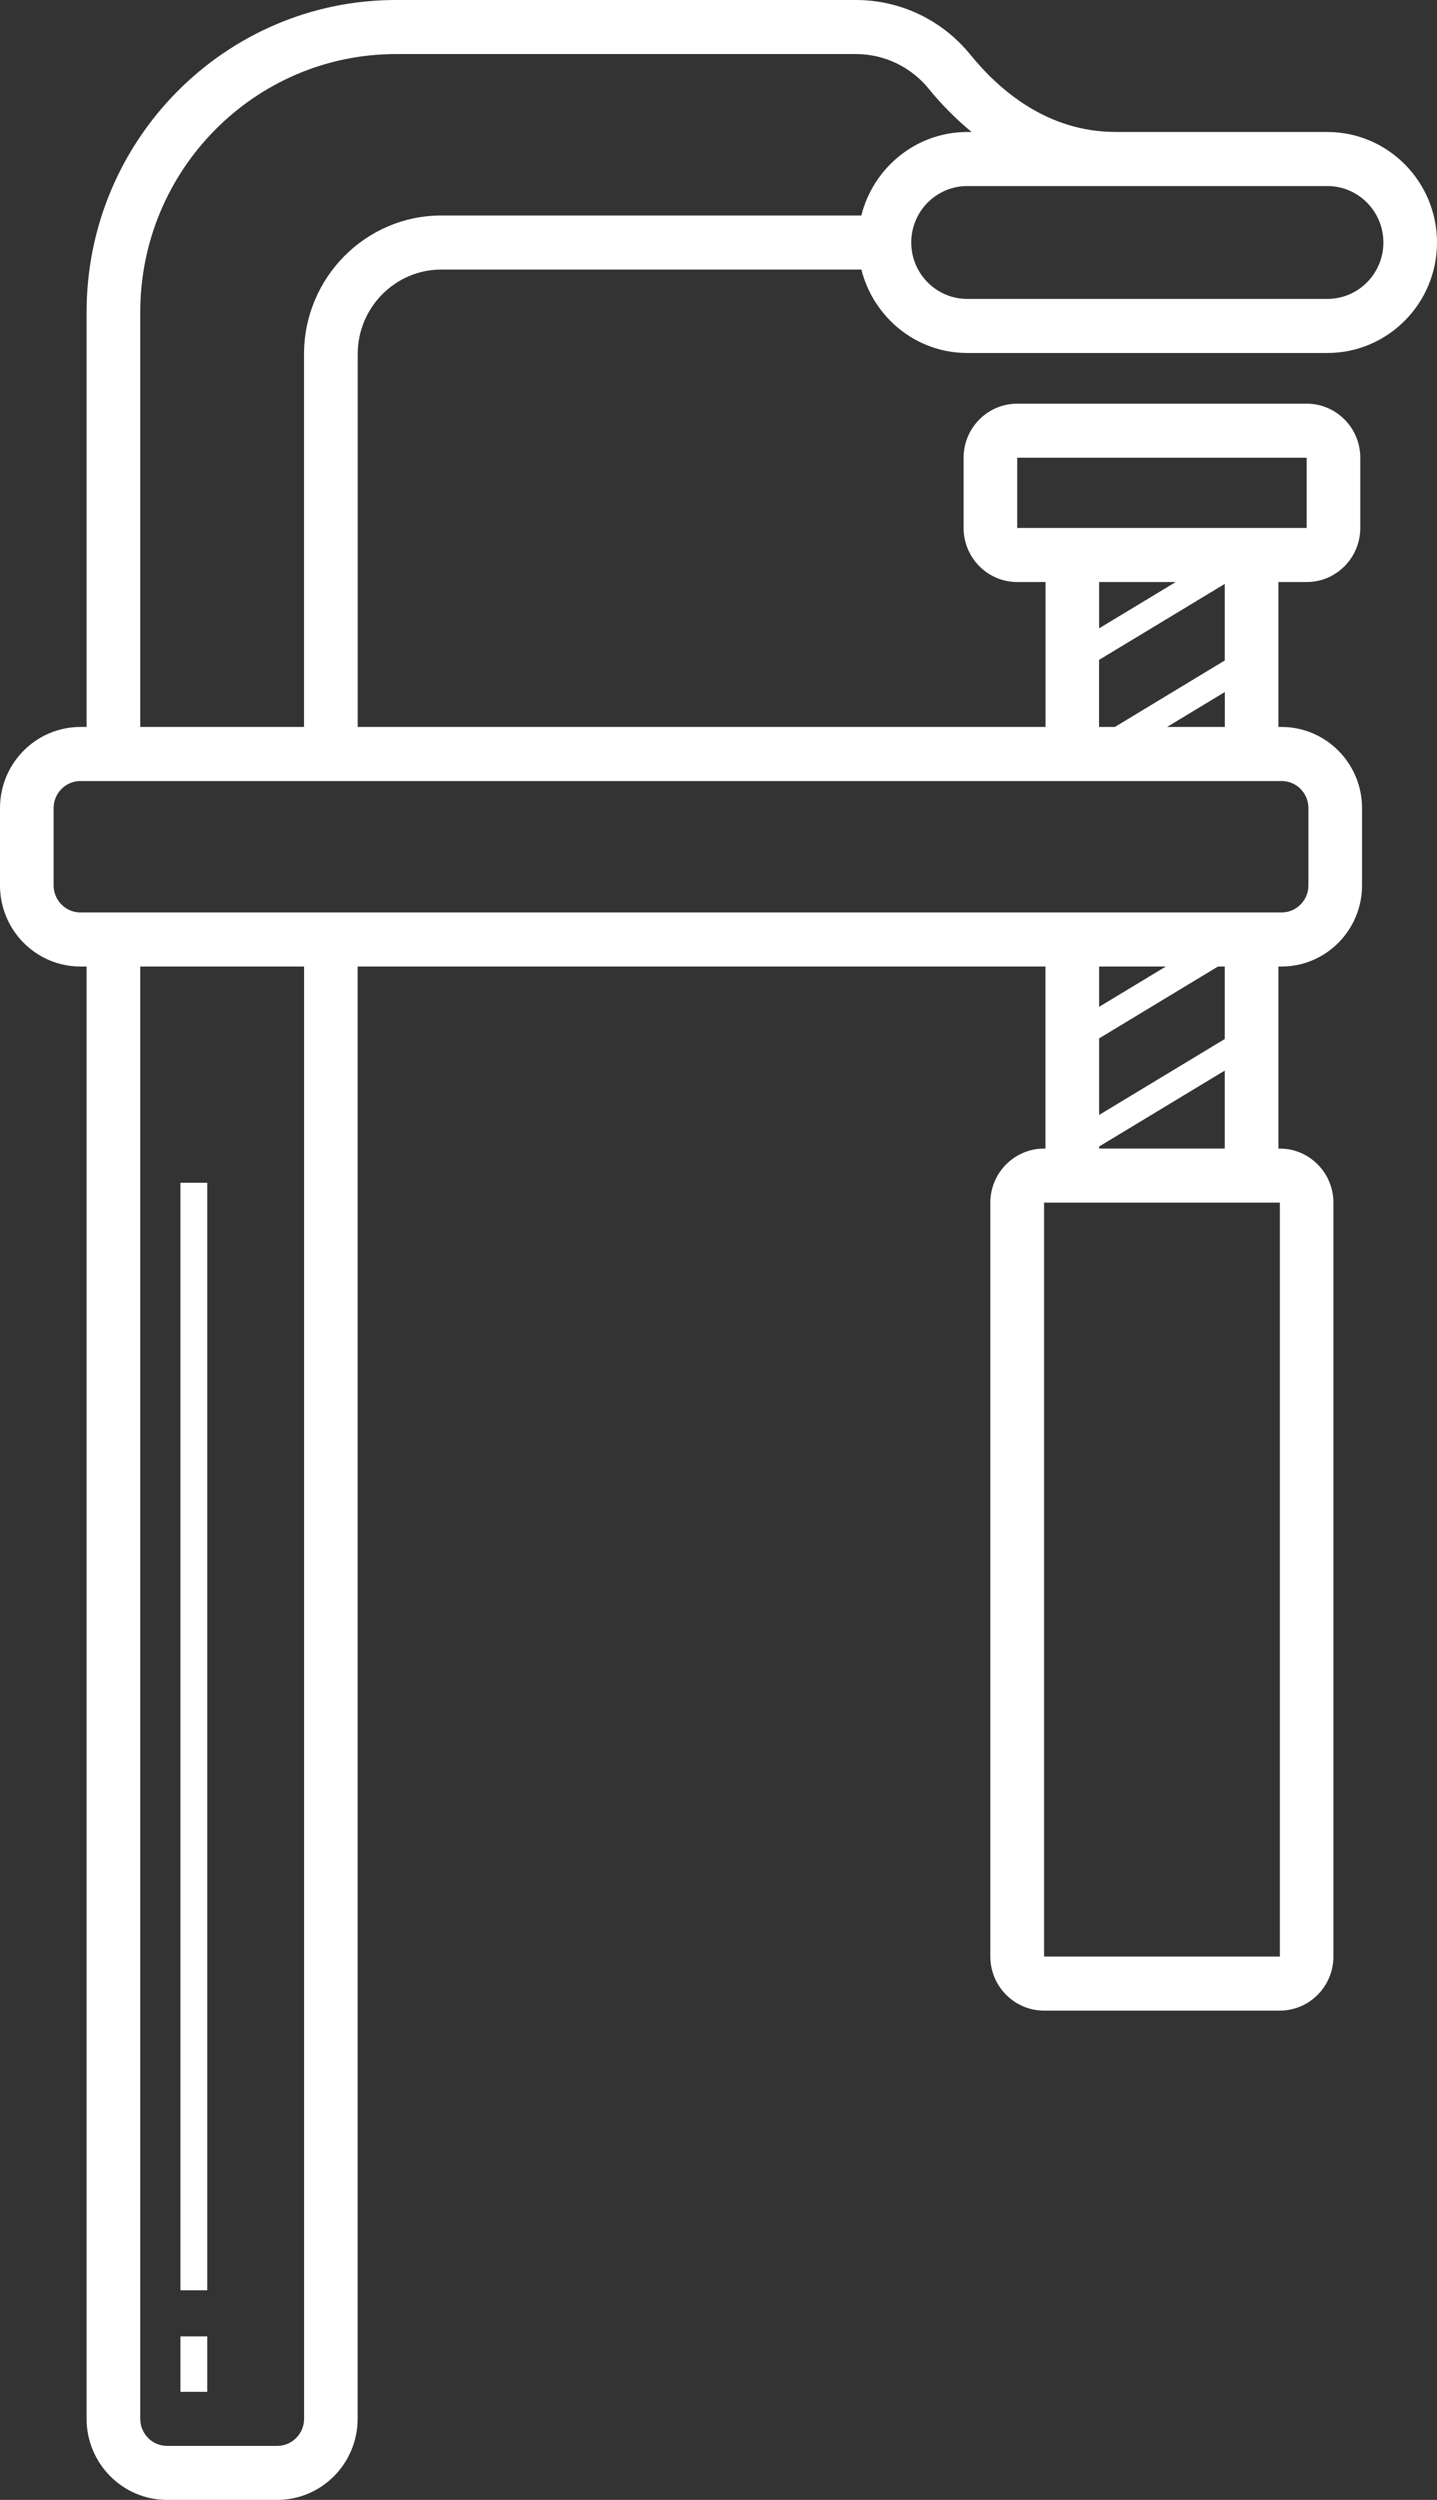 <?xml version="1.0" encoding="UTF-8"?>
<svg width="23px" height="40px" viewBox="0 0 23 40" version="1.1" xmlns="http://www.w3.org/2000/svg" xmlns:xlink="http://www.w3.org/1999/xlink">
    <rect x="0" y="0" width="23" height="40" fill="#333333" stroke="none"/>
    <title>6</title>
    <g id="Symbols" stroke="none" stroke-width="1" fill="none" fill-rule="evenodd">
        <g id="Glyphs/White/clamp" transform="translate(-9, 0)" fill="#FFFFFF" fill-rule="nonzero">
            <g id="6" transform="translate(9, 0)">
                <path d="M7.064,4.313 L13.787,4.313 C13.98,5.078 14.663,5.648 15.481,5.648 L21.246,5.648 C22.213,5.648 23,4.855 23,3.88 C23,2.905 22.213,2.112 21.246,2.112 L17.852,2.112 L17.852,2.111 C16.762,2.111 15.989,1.439 15.532,0.876 C15.08,0.319 14.411,0 13.698,0 L6.338,0 C3.607,0 1.386,2.239 1.386,4.992 L1.386,11.632 L1.287,11.632 C0.577,11.632 0,12.214 0,12.93 L0,14.167 C0,14.883 0.577,15.465 1.287,15.465 L1.386,15.465 L1.386,38.702 C1.386,39.418 1.963,40 2.673,40 L4.437,40 C5.147,40 5.724,39.418 5.724,38.702 L5.724,15.465 L16.733,15.465 L16.733,18.378 L16.71,18.378 C16.237,18.378 15.851,18.766 15.851,19.243 L15.851,31.306 C15.851,31.783 16.237,32.171 16.71,32.171 L20.484,32.171 C20.957,32.171 21.342,31.783 21.342,31.306 L21.342,19.243 C21.342,18.766 20.957,18.378 20.484,18.378 L20.462,18.378 L20.462,15.465 L20.512,15.465 C21.222,15.465 21.8,14.883 21.8,14.167 L21.8,12.93 C21.8,12.214 21.222,11.632 20.512,11.632 L20.462,11.632 L20.462,9.313 L20.914,9.313 C21.387,9.313 21.772,8.925 21.772,8.448 L21.772,7.324 C21.772,6.847 21.387,6.459 20.914,6.459 L16.281,6.459 C15.808,6.459 15.423,6.847 15.423,7.324 L15.423,8.448 C15.423,8.925 15.808,9.313 16.281,9.313 L16.734,9.313 L16.734,11.632 L5.725,11.632 L5.725,5.666 C5.725,4.92 6.326,4.313 7.064,4.313 Z M22.142,3.88 C22.142,4.378 21.74,4.783 21.246,4.783 L15.481,4.783 C14.987,4.783 14.585,4.378 14.585,3.88 C14.585,3.382 14.987,2.977 15.481,2.977 L21.246,2.977 C21.74,2.977 22.142,3.382 22.142,3.88 Z M4.867,38.703 C4.867,38.942 4.674,39.136 4.438,39.136 L2.674,39.136 C2.437,39.136 2.245,38.942 2.245,38.703 L2.245,15.465 L4.867,15.465 L4.867,38.703 Z M18.66,15.465 L17.592,16.11 L17.592,15.465 L18.66,15.465 Z M20.485,31.306 L16.711,31.306 L16.711,19.243 L20.485,19.243 L20.485,31.306 Z M17.592,18.378 L17.592,18.345 L19.603,17.13 L19.603,18.378 L17.592,18.378 L17.592,18.378 Z M19.603,16.625 L17.592,17.84 L17.592,16.615 L19.494,15.465 L19.603,15.465 L19.603,16.625 Z M20.942,12.93 L20.942,14.167 C20.942,14.406 20.749,14.6 20.513,14.6 L1.287,14.6 C1.05,14.6 0.858,14.405 0.858,14.167 L0.858,12.93 C0.858,12.691 1.051,12.497 1.287,12.497 L20.513,12.497 C20.75,12.497 20.942,12.691 20.942,12.93 Z M18.679,11.632 L19.604,11.073 L19.604,11.632 L18.679,11.632 Z M16.281,7.324 L20.914,7.324 L20.914,8.448 L16.281,8.448 L16.281,7.324 Z M18.818,9.313 L17.592,10.054 L17.592,9.313 L18.818,9.313 Z M17.592,10.558 L19.603,9.343 L19.603,10.568 L17.844,11.632 L17.591,11.632 L17.591,10.558 L17.592,10.558 Z M2.245,11.632 L2.245,4.992 C2.245,2.716 4.081,0.865 6.339,0.865 L13.699,0.865 C14.153,0.865 14.58,1.069 14.868,1.424 C15.052,1.651 15.282,1.889 15.551,2.112 L15.481,2.112 C14.663,2.112 13.979,2.683 13.786,3.448 L7.064,3.448 C5.852,3.448 4.866,4.444 4.866,5.667 L4.866,11.632 L2.245,11.632 Z M3.317,36.646 L2.888,36.646 L2.888,18.925 L3.317,18.925 L3.317,36.646 Z M3.317,38.271 L2.888,38.271 L2.888,37.384 L3.317,37.384 L3.317,38.271 Z" id="Shape"></path>
            </g>
        </g>
    </g>
</svg>